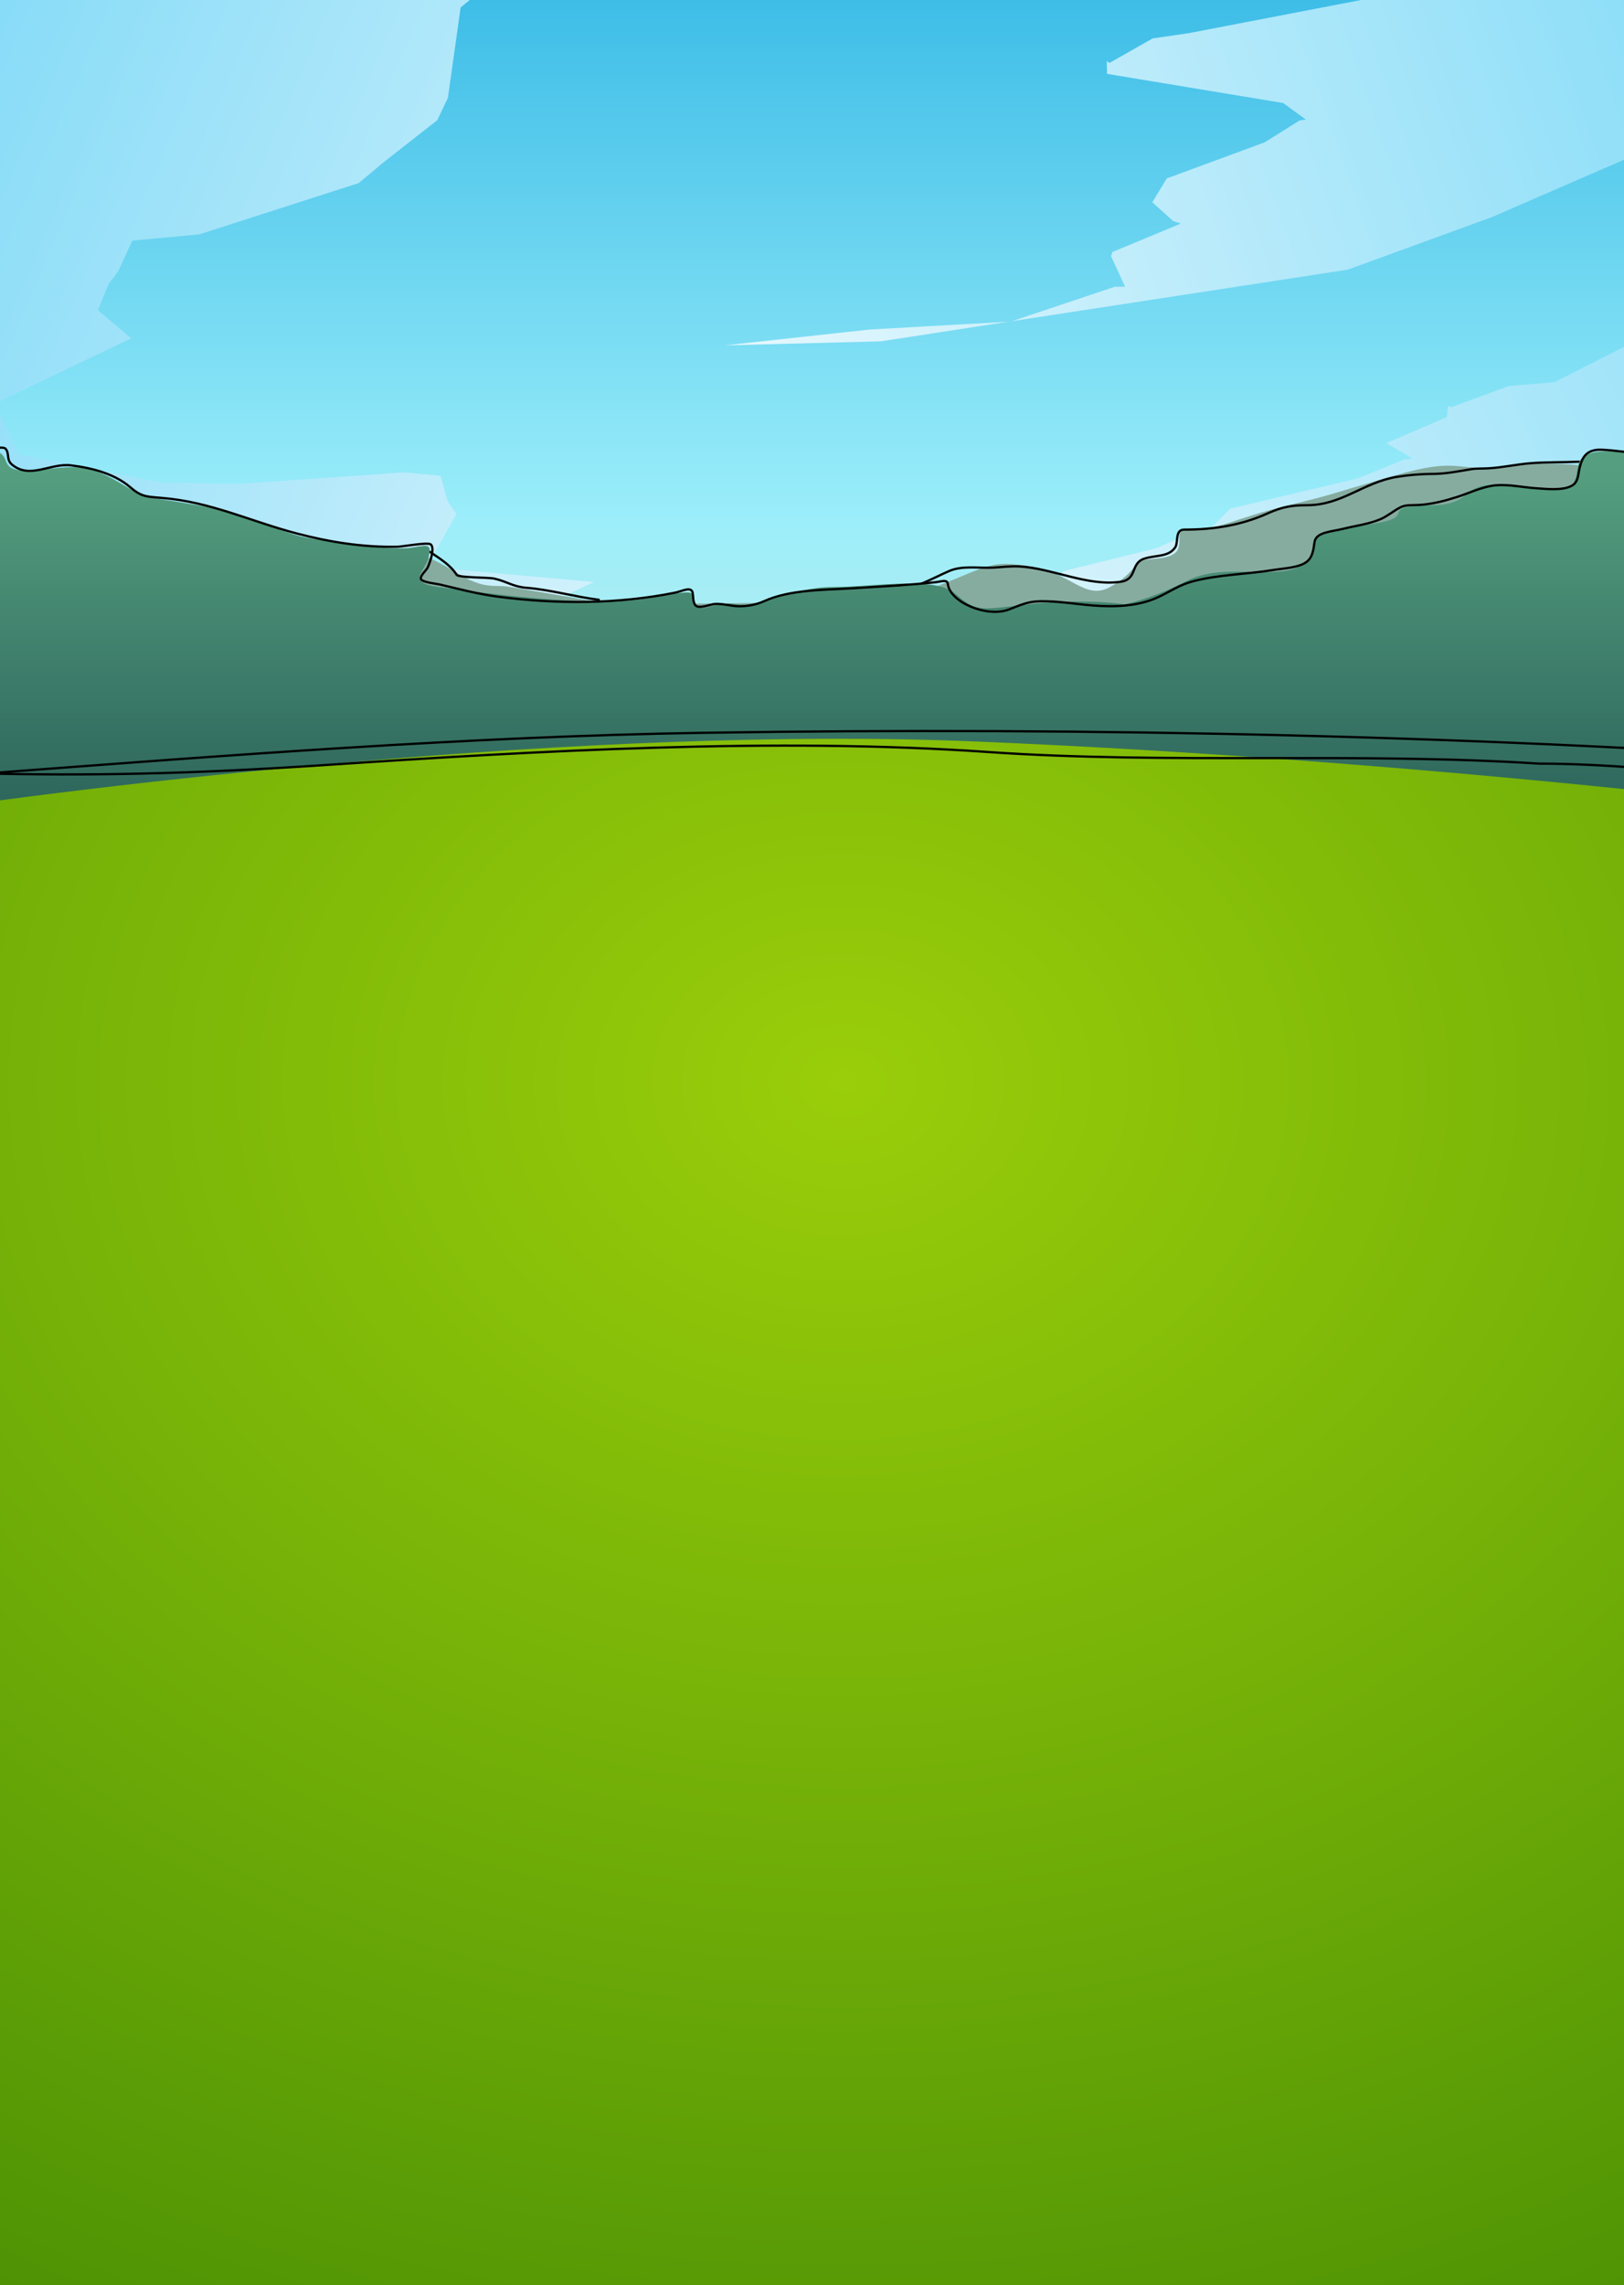 <svg width="1440" height="2026" viewBox="0 0 1440 2026" fill="none" xmlns="http://www.w3.org/2000/svg">
<g clip-path="url(#clip0_1204_2464)">
<rect width="1440" height="2026" fill="white"/>
<rect x="-39" y="-34" width="1562" height="983" fill="url(#paint0_linear_1204_2464)"/>
<g filter="url(#filter0_f_1204_2464)">
<path fill-rule="evenodd" clip-rule="evenodd" d="M694.8 -94.213L716.031 -95.85L519.396 -54.794L443.924 -22.505L408.43 6.627L397.191 86.686L387.776 106.516L339.823 144.122L318.082 162.313L176.72 207.784L117.323 213.339L104.866 240.416L96.108 252.067L86.872 274.975L116.289 300.017L1.475 354.833L-12.811 368.903L1.131 369.636L16.243 402.741L143.845 427.906L211.441 429.016L358.292 418.799L390.616 421.863L397.149 444.853L404.811 455.941L378.016 502.617L526.75 516.009L499.789 528.407L541.175 553.877L502.416 576.459L444.838 575.24L255.33 548.563L-20.784 482.828L-87.679 473.073L-138.565 437.283L-130.822 405.285L-127.412 376.761L-77.991 316.217L-125.64 274.847L-130.202 224.845L-123.2 175.822L-84.364 127.579L-46.293 32.755L-20.124 2.621L45.423 -56.63L65.986 -86L112.335 -95.5L240.76 -93.923L380.955 -101.003L431.452 -104.576L500.186 -120.432L645.342 -117.74L677.081 -117.204L695.081 -100.897" fill="url(#paint1_linear_1204_2464)"/>
</g>
<g filter="url(#filter1_f_1204_2464)">
<path fill-rule="evenodd" clip-rule="evenodd" d="M1537.42 -36.127L1490.28 3.955L1457.98 43.033L1468.56 79.172L1564.78 111.147L1594.78 136.315L1462.01 229.349L1481.55 235.796L1532.64 252.995L1524.27 265.189L1510.52 277.341L1463.36 295.634L1378.29 338.822L1337.86 342.234L1286.87 361.057L1284.02 359.566L1282.91 369.788L1229.25 392.869L1252.6 406.654L1245.63 407.107L1204.15 424.028L1090.83 451.026L1071.99 469.906L1056.12 472.12L1025.8 485.928L942.686 506.417L940.66 509.724L952.823 534.526L941.152 534.436L823.941 550.792L741.966 566.382L579.343 576.089L753.353 576.07L1282.18 528.065L1448.28 488.955L1774.61 396.927L1764.68 382.826L1776.43 366.112L1795.74 327.196L1956.72 209.462L1947.93 198.849L1923.31 146.619L1913.75 104.839L1886.54 45.349L1885.08 3.842L1834.59 -8.002L1549.5 -28.322L1539.92 -20.247" fill="url(#paint2_linear_1204_2464)"/>
</g>
<g filter="url(#filter2_f_1204_2464)">
<path fill-rule="evenodd" clip-rule="evenodd" d="M1334.29 -386.968L1301.38 -341.904L1280.14 -298.246L1292.57 -258.69L1372.49 -225.453L1399.1 -198.365L1304.2 -93.293L1320.43 -86.596L1362.88 -68.704L1357.61 -55.116L1348.06 -41.464L1312.7 -20.377L1053.82 29.46L1022.12 34.035L983.785 55.783L981.352 54.2L981.616 65.471L1137.87 91.371L1157.94 106.068L1152.46 106.708L1121.45 126.17L1034.58 158.177L1021.75 179.335L1040.27 195.982L1046.99 198.214L986.402 223.414L985.166 227.094L997.592 254.142L988.324 254.279L896.35 285.07L770.761 292.192L642.845 306.17L780.879 302.622L1195.01 239.077L1322.39 192.671L1570.94 84.784L1561.48 69.467L1568.94 50.836L1579.9 7.619L1694.41 -125.206L1686.25 -136.706L1660.87 -193.685L1648.61 -239.468L1620.36 -304.383L1614.55 -350.03L1573.17 -362.041L1344.74 -378.624L1338.05 -369.544" fill="url(#paint3_linear_1204_2464)"/>
</g>
<g filter="url(#filter3_f_1204_2464)">
<path d="M404.136 507.347C378.413 491.381 364.221 489.164 359.786 485.616V607.136L1442.82 595.605V422.195C1428.78 416.577 1389.33 406.849 1343.92 412.881C1287.15 420.421 1300.01 403.124 1234.37 422.195C1168.74 441.265 1186.03 437.274 1140.79 448.361C1095.56 459.449 1080.48 469.65 1060.08 468.763C1039.68 467.876 1048.1 474.972 1045 485.616C1041.89 496.26 1023.27 494.486 1013.95 496.703C1004.64 498.921 1007.3 507.347 984.681 520.209C962.063 533.071 949.201 507.347 913.721 502.025C878.241 496.703 879.128 500.695 829.899 520.209C790.516 535.82 616.278 536.175 534.082 534.401C511.168 530.41 462.501 521.983 451.147 520.209C436.955 517.991 429.859 523.313 404.136 507.347Z" fill="#86ACA0"/>
<path d="M1400.24 409.333C1386.06 409.945 1371.4 409.576 1357.25 410.671C1344.55 411.654 1332.25 414.532 1319.48 415.22C1314.26 415.502 1309.28 415.175 1304.15 416.023C1292.2 417.995 1281.71 420.171 1269.39 420.171C1259.53 420.171 1247.74 421.251 1238.19 422.847C1209.04 427.716 1189.54 447.868 1159.38 447.868C1145.2 447.868 1136.77 449.463 1124.18 455.093C1100.8 465.55 1076.98 469.543 1049.98 469.543C1041.62 469.543 1045 480.745 1042.09 485.198C1036.28 494.091 1024.6 491.956 1014.43 495.366C1002.14 499.488 1008.78 513.59 993.687 515.771C964.193 520.033 933.3 503.81 903.795 502.19C895.626 501.742 887.477 502.949 880.036 503.261C867.39 503.791 853.255 501.238 841.738 506.204C825.244 513.317 813.084 521.45 793.512 523.464C780.898 524.762 769.289 521.323 757.165 521.323" stroke="black" stroke-width="2" stroke-linecap="round" stroke-linejoin="round"/>
<path d="M381.074 489.164C390.289 495.422 399.612 501.091 404.906 509.598C406.552 512.243 433.057 511.865 437.864 512.883C449.176 515.28 454.609 520.137 466.569 521.096C488.252 522.835 509.457 529.08 530.978 531.74" stroke="black" stroke-width="2" stroke-linecap="round" stroke-linejoin="round"/>
<g filter="url(#filter4_f_1204_2464)">
<path d="M-45.616 386.132C-47.035 374.429 -116.872 366.627 -151.613 364.189V909.438H1645.46V359.534C1627.43 364.965 1588.96 377.022 1579.38 381.81C1567.4 387.794 1541.24 391.451 1532.37 391.451C1523.5 391.451 1539.91 400.096 1511.52 405.415C1483.14 410.735 1455.64 399.431 1422.82 400.096C1390 400.761 1403.31 420.709 1393.55 429.685C1383.79 438.662 1370.93 431.015 1331.46 429.685C1291.99 428.355 1308.84 447.306 1269.37 447.971C1229.9 448.636 1245.86 454.62 1235.22 459.94C1224.58 465.259 1188.65 467.254 1173.13 472.574C1157.61 477.893 1174.02 493.852 1149.62 503.493C1125.23 513.135 1083.54 498.839 1052.05 515.13C1026.86 528.163 1004.89 534.302 997.06 535.743C984.642 533.859 950.314 531.221 912.351 535.743C864.896 541.395 865.339 541.727 846.712 526.101C828.085 510.475 774.865 520.449 738.497 520.449C702.13 520.449 673.302 539.4 652.901 535.743C632.5 532.086 624.074 544.719 616.534 535.743C608.995 526.766 628.065 520.449 576.175 530.091C524.285 539.732 418.732 524.106 389.017 520.449C359.302 516.792 377.486 505.488 380.147 493.852C382.759 482.428 380.242 482.86 365.463 485.396L364.624 485.54C349.102 488.2 305.638 481.883 276.811 477.561C247.983 473.239 226.695 456.948 175.692 447.971C124.689 438.994 133.559 444.314 103.844 426.693C74.13 409.072 57.72 415.057 41.754 415.722C25.788 416.387 9.378 420.709 5.387 409.072C1.395 397.436 -7.475 398.766 -24.771 400.761C-42.068 402.755 -43.842 400.761 -45.616 386.132Z" fill="url(#paint4_linear_1204_2464)"/>
<path d="M1639.86 357C1607.21 369.609 1573.57 387.292 1536.15 389.296C1528.89 389.684 1526.84 393.68 1523.12 397.669C1515.27 406.066 1503.07 407.497 1490.14 406.839C1466.67 405.647 1444 399.861 1420.55 398.732C1406.04 398.034 1402.74 406.129 1400.52 415.345C1399.42 419.9 1399.59 427.061 1394.31 430.297C1386.18 435.286 1370.91 433.444 1361.51 432.822C1350.34 432.083 1337.66 429.227 1326.41 430.231C1314.59 431.285 1302.9 437.13 1292.19 440.531C1281.31 443.989 1270.66 446.82 1258.86 447.641C1252.83 448.061 1246.71 447.169 1241.49 449.901C1235.35 453.112 1230.46 457.524 1223.94 460.334C1213.94 464.637 1201.72 466.129 1190.87 468.84C1180.37 471.464 1167.06 471.669 1165.61 480.469C1164.69 486.058 1164.33 493.344 1159.05 497.747C1152.29 503.372 1138.25 503.82 1129.09 505.322C1105.43 509.202 1079.68 509.37 1056.84 515.622C1045.3 518.782 1036.78 524.94 1026.43 529.644C1009.13 537.515 989.045 538.297 969.346 536.821C953.635 535.643 938.159 532.727 922.275 533.033C910.641 533.256 904.242 536.735 894.44 540.409C874.924 547.724 842.404 533.89 840.455 517.815C839.908 513.303 834.722 515.596 829.64 516.154C805.736 518.776 781.457 519.947 757.394 521.47C730.668 523.161 701.075 522.483 677.879 532.833C670.707 536.034 663.61 537.485 655.274 537.485C648.307 537.485 640.55 534.945 633.822 535.425C630.01 535.697 619.104 540.404 616.359 536.289C614.384 533.328 614.751 528.994 614.231 525.789C613.194 519.398 604.991 524.139 598.807 525.391C548.01 535.67 493.185 535.799 441.372 528.979C423.635 526.645 406.899 522.176 389.78 518.147C387.27 517.557 374.463 516.257 373.292 513.429C372.127 510.614 377.934 505.73 379.143 503.262C380.923 499.629 386.007 485.901 381.891 482.595C379.338 480.545 356.368 484.647 352.904 484.722C322.209 485.387 292.25 480.582 263.372 473.026C222.243 462.265 187.034 444.936 143.168 441.395C128.908 440.244 125.141 440.222 115.156 431.693C101.922 420.388 82.483 414.932 62.855 412.554C44.777 410.364 26.343 425.177 10.554 411.823C5.321 407.397 8.651 401.993 4.881 397.802C2.05 394.656 -17.87 400.312 -21.89 400.726C-26.146 401.164 -36.549 402.709 -40.594 400.925C-44.318 399.283 -41.636 388.636 -41.126 386.04C-40.213 381.387 -43.857 380.919 -49.725 379.993C-70.273 376.75 -91.329 376.048 -111.6 371.62C-117.015 370.437 -129.682 368.896 -134.47 366.503C-141.953 362.763 -151.255 364.177 -160 364.177" stroke="black" stroke-width="2" stroke-linecap="round" stroke-linejoin="round"/>
</g>
</g>
<path d="M865.916 657.404C522.831 643.092 76.353 696.166 -104 724.492V2026H1654V724.492C1534.26 708.093 1209 671.716 865.916 657.404Z" fill="url(#paint5_radial_1204_2464)"/>
<path d="M1703.14 694.307C1606.81 701.196 1477.84 677.01 1364.75 677.01C1204.2 666.686 1033.74 677.683 875.903 666.686C687.99 653.595 475.731 665.673 288.811 678.224C169.271 686.251 78.316 688.062 -22.884 685.513C-66.597 684.411 -112.455 688.827 -156.322 683.488C-167.006 682.188 -135.026 679.314 -124.334 678.224C-93.449 675.078 -40.007 687.829 -12.5 685.76C196.463 670.038 415.357 652.896 624.5 649.668C967.075 644.381 1325.01 652.11 1667.22 677.01" stroke="black" stroke-width="2" stroke-linecap="round" stroke-linejoin="round"/>
</g>
<defs>
<filter id="filter0_f_1204_2464" x="-171.565" y="-153.432" width="920.597" height="762.891" filterUnits="userSpaceOnUse" color-interpolation-filters="sRGB">
<feFlood flood-opacity="0" result="BackgroundImageFix"/>
<feBlend mode="normal" in="SourceGraphic" in2="BackgroundImageFix" result="shape"/>
<feGaussianBlur stdDeviation="16.5" result="effect1_foregroundBlur_1204_2464"/>
</filter>
<filter id="filter1_f_1204_2464" x="546.343" y="-69.127" width="1443.38" height="678.216" filterUnits="userSpaceOnUse" color-interpolation-filters="sRGB">
<feFlood flood-opacity="0" result="BackgroundImageFix"/>
<feBlend mode="normal" in="SourceGraphic" in2="BackgroundImageFix" result="shape"/>
<feGaussianBlur stdDeviation="16.5" result="effect1_foregroundBlur_1204_2464"/>
</filter>
<filter id="filter2_f_1204_2464" x="609.845" y="-419.968" width="1117.57" height="759.138" filterUnits="userSpaceOnUse" color-interpolation-filters="sRGB">
<feFlood flood-opacity="0" result="BackgroundImageFix"/>
<feBlend mode="normal" in="SourceGraphic" in2="BackgroundImageFix" result="shape"/>
<feGaussianBlur stdDeviation="16.5" result="effect1_foregroundBlur_1204_2464"/>
</filter>
<filter id="filter3_f_1204_2464" x="-163" y="354" width="1810.46" height="557.438" filterUnits="userSpaceOnUse" color-interpolation-filters="sRGB">
<feFlood flood-opacity="0" result="BackgroundImageFix"/>
<feBlend mode="normal" in="SourceGraphic" in2="BackgroundImageFix" result="shape"/>
<feGaussianBlur stdDeviation="1" result="effect1_foregroundBlur_1204_2464"/>
</filter>
<filter id="filter4_f_1204_2464" x="-163" y="354" width="1810.46" height="557.438" filterUnits="userSpaceOnUse" color-interpolation-filters="sRGB">
<feFlood flood-opacity="0" result="BackgroundImageFix"/>
<feBlend mode="normal" in="SourceGraphic" in2="BackgroundImageFix" result="shape"/>
<feGaussianBlur stdDeviation="1" result="effect1_foregroundBlur_1204_2464"/>
</filter>
<linearGradient id="paint0_linear_1204_2464" x1="742" y1="-34" x2="742" y2="1070.05" gradientUnits="userSpaceOnUse">
<stop stop-color="#37BAE6"/>
<stop offset="0.451" stop-color="#9CEEFA"/>
<stop offset="0.946" stop-color="#F8E7CD"/>
</linearGradient>
<linearGradient id="paint1_linear_1204_2464" x1="-157.999" y1="150.61" x2="961.402" y2="631.811" gradientUnits="userSpaceOnUse">
<stop stop-color="#7FD9F7"/>
<stop offset="1" stop-color="white"/>
</linearGradient>
<linearGradient id="paint2_linear_1204_2464" x1="1819.42" y1="164.573" x2="540.335" y2="773.546" gradientUnits="userSpaceOnUse">
<stop stop-color="#7CD9F7"/>
<stop offset="1" stop-color="white"/>
</linearGradient>
<linearGradient id="paint3_linear_1204_2464" x1="1631.74" y1="-5.593" x2="419.199" y2="415.292" gradientUnits="userSpaceOnUse">
<stop stop-color="#7CD9F7"/>
<stop offset="1" stop-color="white"/>
</linearGradient>
<linearGradient id="paint4_linear_1204_2464" x1="746.52" y1="416.179" x2="746.52" y2="707.754" gradientUnits="userSpaceOnUse">
<stop stop-color="#559F80"/>
<stop offset="1" stop-color="#2E675C"/>
</linearGradient>
<radialGradient id="paint5_radial_1204_2464" cx="0" cy="0" r="1" gradientUnits="userSpaceOnUse" gradientTransform="translate(749.278 959.299) rotate(90.188) scale(1889.66 2423.7)">
<stop stop-color="#9ACE0A"/>
<stop offset="0.748" stop-color="#438A04"/>
</radialGradient>
<clipPath id="clip0_1204_2464">
<rect width="1440" height="2026" fill="white"/>
</clipPath>
</defs>
</svg>
